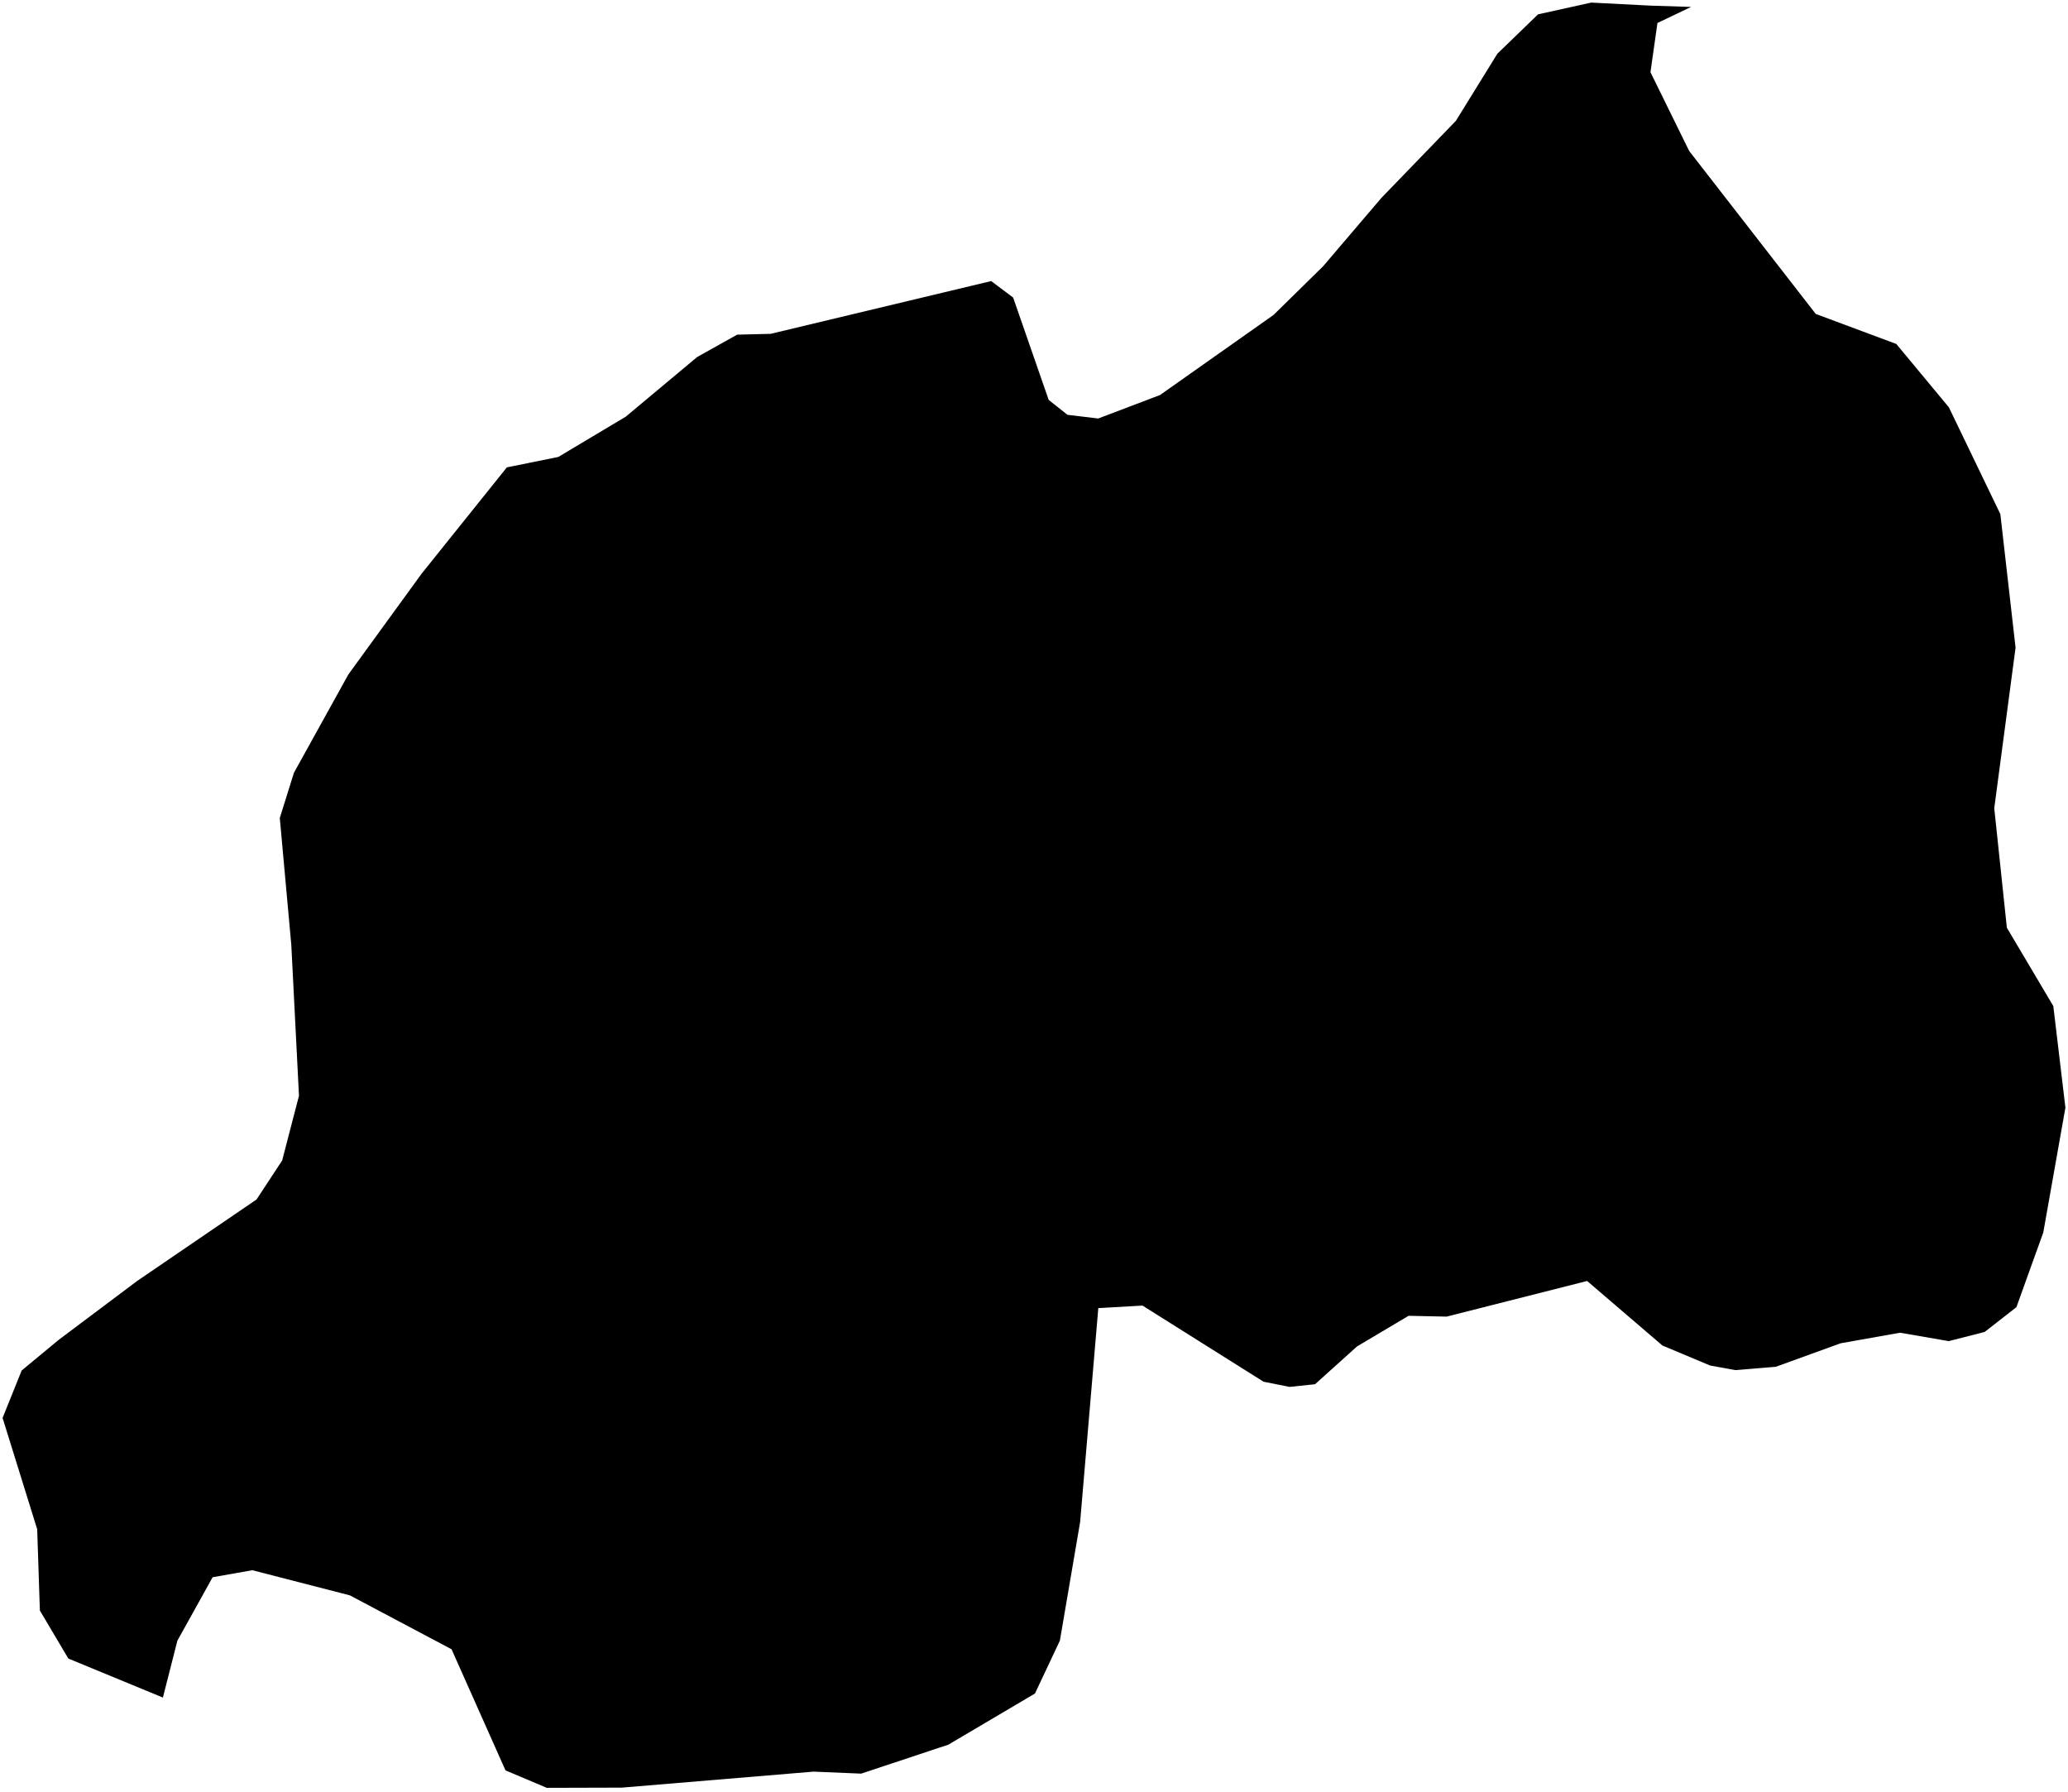 <?xml version="1.0"?>
<svg xmlns="http://www.w3.org/2000/svg" version="1.2" baseProfile="tiny" width="800" height="693" viewBox="0 0 800 693" stroke-linecap="round" stroke-linejoin="round">
<g id="ne_50m_admin_0_countries">
<path d="M 285.168 129.438 298.107 129.125 383.431 108.714 391.929 115.087 405.681 154.684 412.943 160.44 424.84 161.869 448.75 152.791 492.668 121.813 511.828 103.004 534.386 76.55 563.201 46.742 579.269 20.756 594.988 5.547 615.574 1 638.36 2.17 654.193 2.681 641.179 8.89 638.476 27.927 653.459 58.406 702.419 121.429 733.576 133.037 753.918 157.54 773.828 198.848 779.718 250.502 771.471 312.62 776.35 358.83 794.317 389.13 799 428.423 790.438 476.711 780.037 505.603 767.759 515.178 753.865 518.727 735.037 515.475 712.034 519.562 687.021 528.632 671.312 529.941 661.549 528.162 643.103 520.43 613.971 495.464 559.613 509.247 544.905 508.935 524.943 520.794 508.726 535.396 498.843 536.439 488.806 534.429 441.98 504.985 424.876 505.951 417.85 588.669 410.016 634.562 400.368 655.034 366.872 674.811 333.146 686.014 314.701 685.243 240.54 691.43 211.526 691.511 195.549 684.755 174.683 637.91 135.351 617.061 97.611 607.338 82.259 610.047 68.625 634.577 63.016 656.593 26.437 641.504 15.425 622.931 14.389 591.493 1 548.431 8.389 530.079 22.729 518.214 53.073 495.446 99.242 463.94 109.151 448.869 115.66 423.83 112.697 365.567 108.236 316.385 113.711 298.881 134.777 260.852 163.068 221.933 196.076 180.773 215.963 176.747 242.068 161.168 269.681 138.095 285.168 129.438 Z"/>
</g>
</svg>